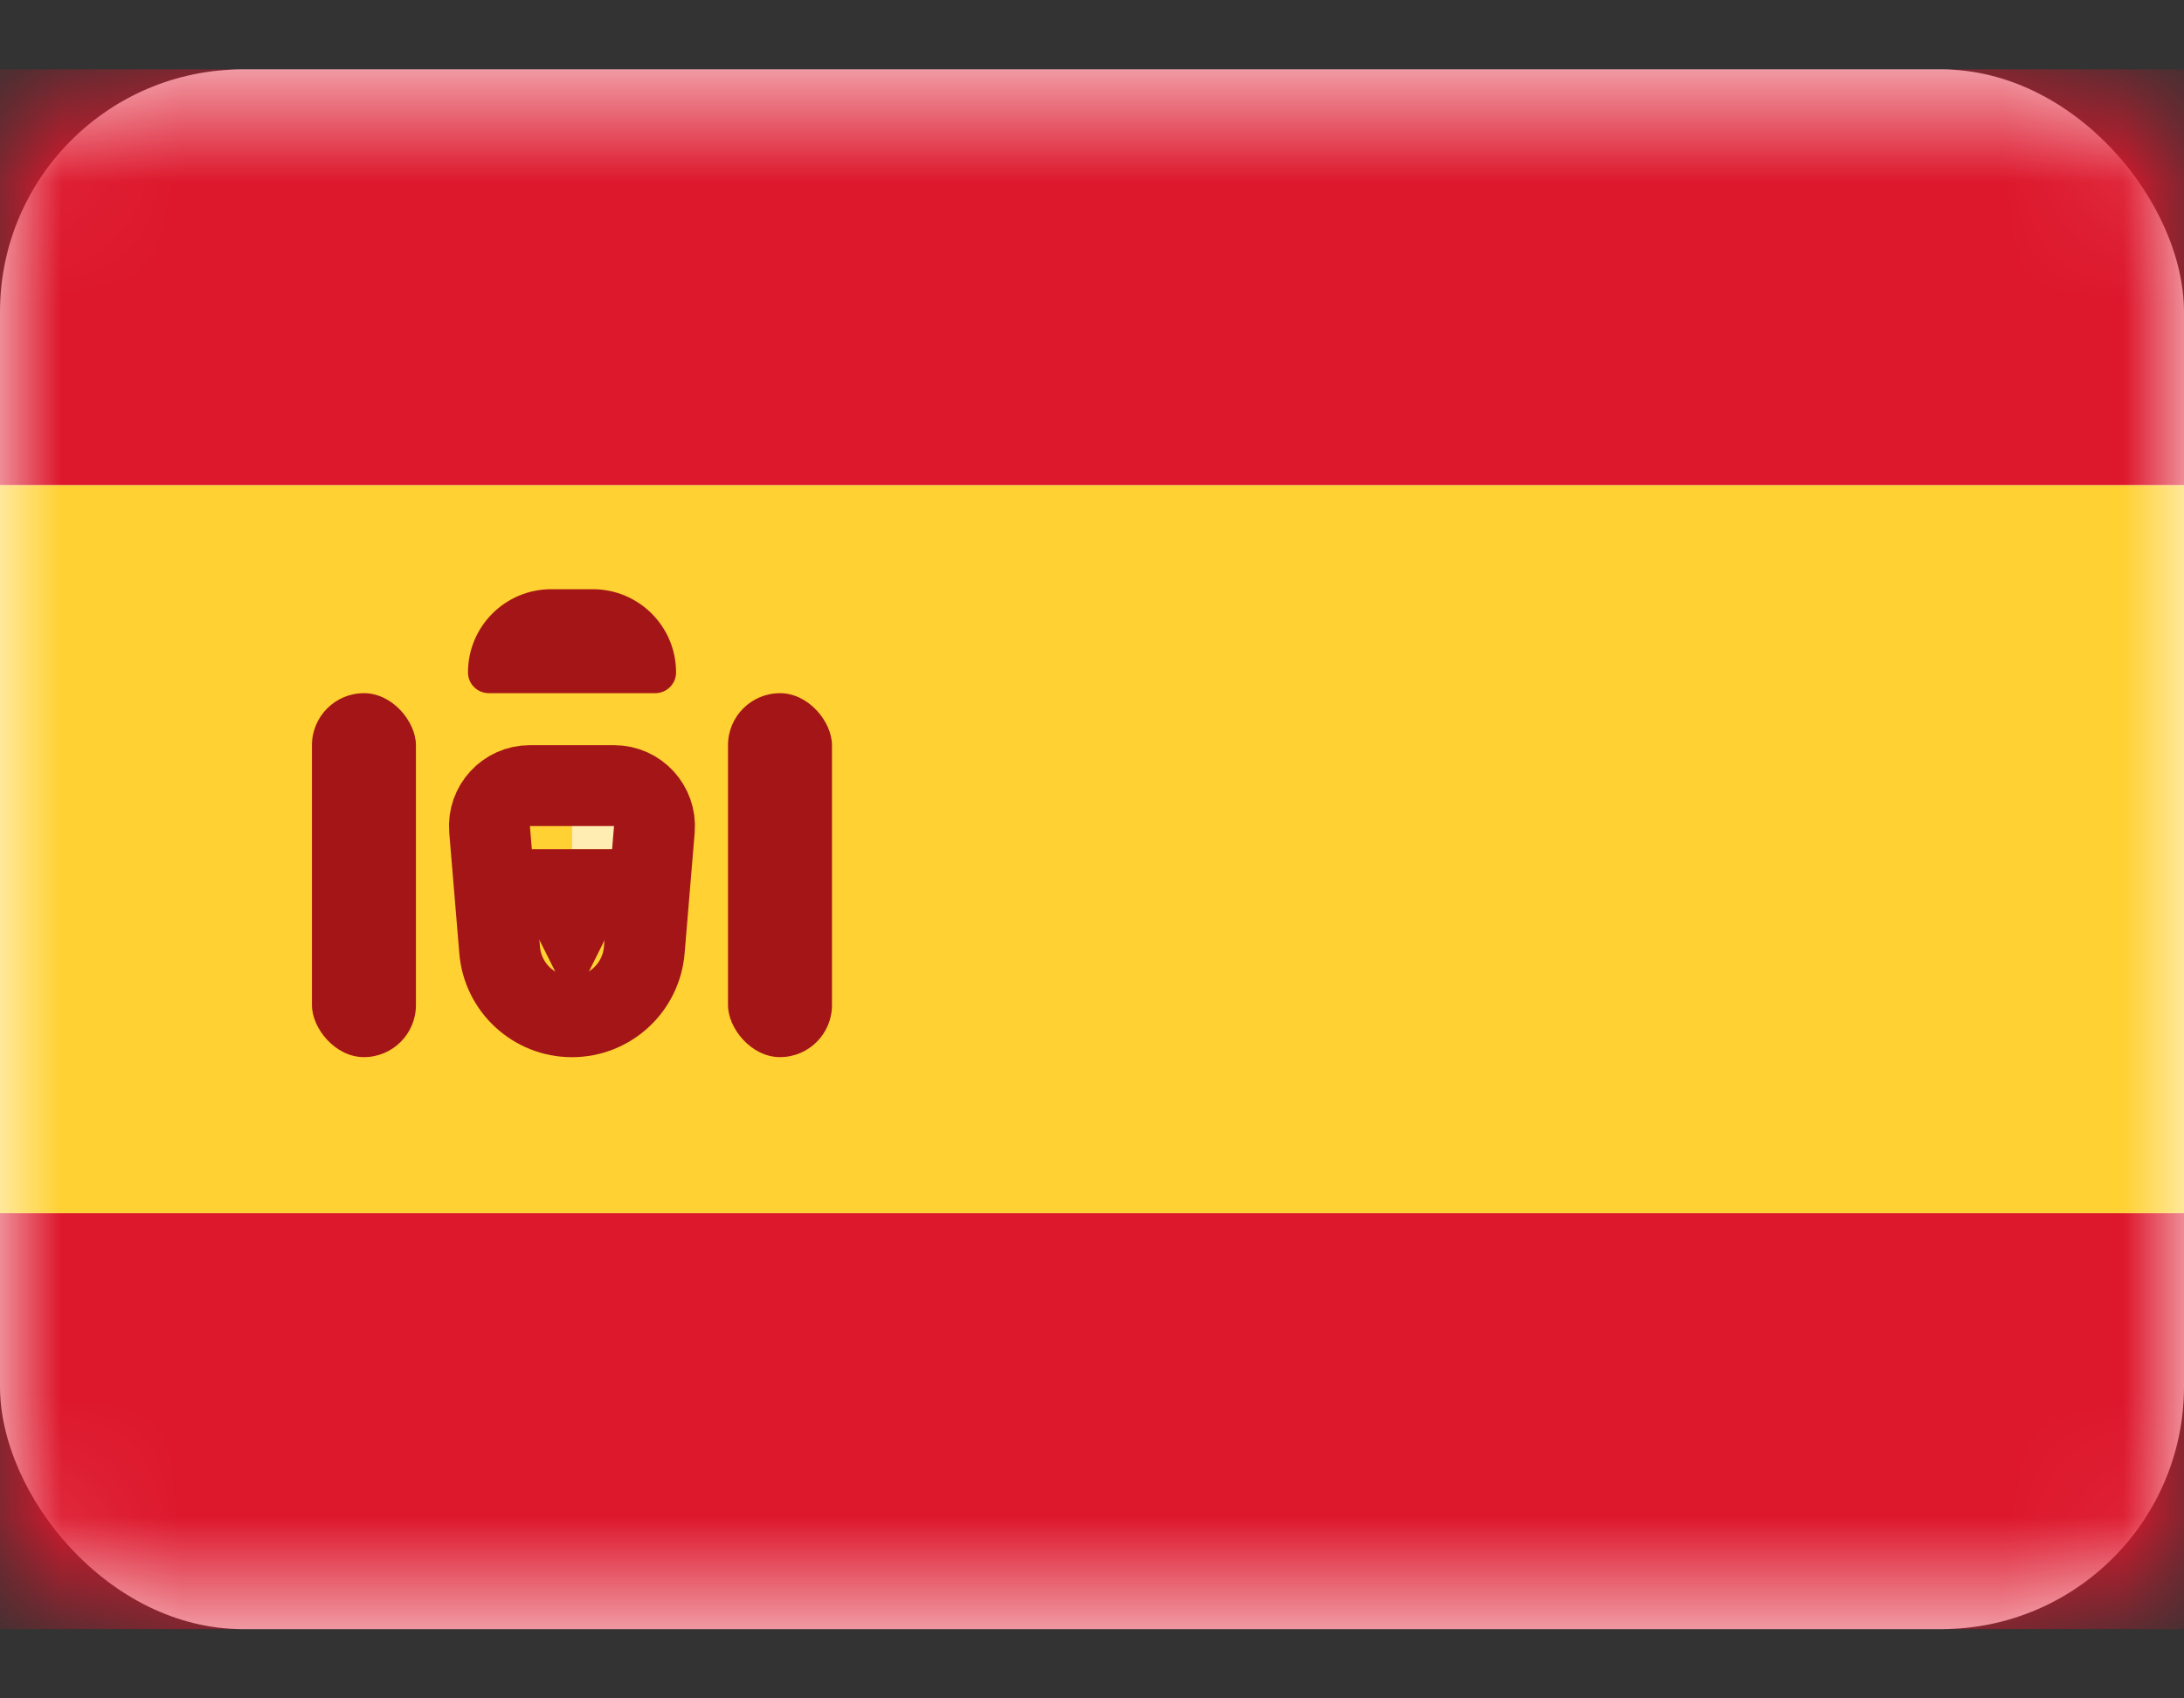 <svg width="18" height="14" viewBox="0 0 18 14" fill="none" xmlns="http://www.w3.org/2000/svg">
<rect x="0" y="0" width="18" height="14" fill="#333333" stroke="none"/>
<rect y="0.572" width="18" height="12.857" rx="2" fill="white"/>
<mask id="mask0" mask-type="alpha" maskUnits="userSpaceOnUse" x="0" y="0" width="18" height="14">
<rect y="0.572" width="18" height="12.857" rx="1" fill="white"/>
</mask>
<g mask="url(#mask0)">
<path fill-rule="evenodd" clip-rule="evenodd" d="M0 4H18V0.572H0V4Z" fill="#DD172C"/>
<path fill-rule="evenodd" clip-rule="evenodd" d="M0 13.429H18V10H0V13.429Z" fill="#DD172C"/>
<path fill-rule="evenodd" clip-rule="evenodd" d="M0 10H18V4H0V10Z" fill="#FFD133"/>
<path fill-rule="evenodd" clip-rule="evenodd" d="M4.715 6.572H5.572V7H4.715V6.572Z" fill="#FFEDB1"/>
<path d="M4.035 6.837C4.019 6.643 4.172 6.476 4.367 6.476H5.061C5.256 6.476 5.409 6.643 5.393 6.837L5.31 7.832C5.284 8.142 5.025 8.381 4.714 8.381C4.403 8.381 4.144 8.142 4.118 7.832L4.035 6.837Z" stroke="#A41517" stroke-width="0.667"/>
<path fill-rule="evenodd" clip-rule="evenodd" d="M3.857 7H5.572V7.429H5.143L4.715 8.286L4.286 7.429H3.857V7Z" fill="#A41517"/>
<rect x="2.571" y="5.714" width="0.857" height="3" rx="0.429" fill="#A41517"/>
<rect x="6" y="5.714" width="0.857" height="3" rx="0.429" fill="#A41517"/>
<path d="M3.857 5.543C3.857 5.164 4.164 4.857 4.543 4.857H4.886C5.265 4.857 5.572 5.164 5.572 5.543C5.572 5.637 5.495 5.714 5.4 5.714H4.029C3.934 5.714 3.857 5.637 3.857 5.543Z" fill="#A41517"/>
</g>
</svg>
